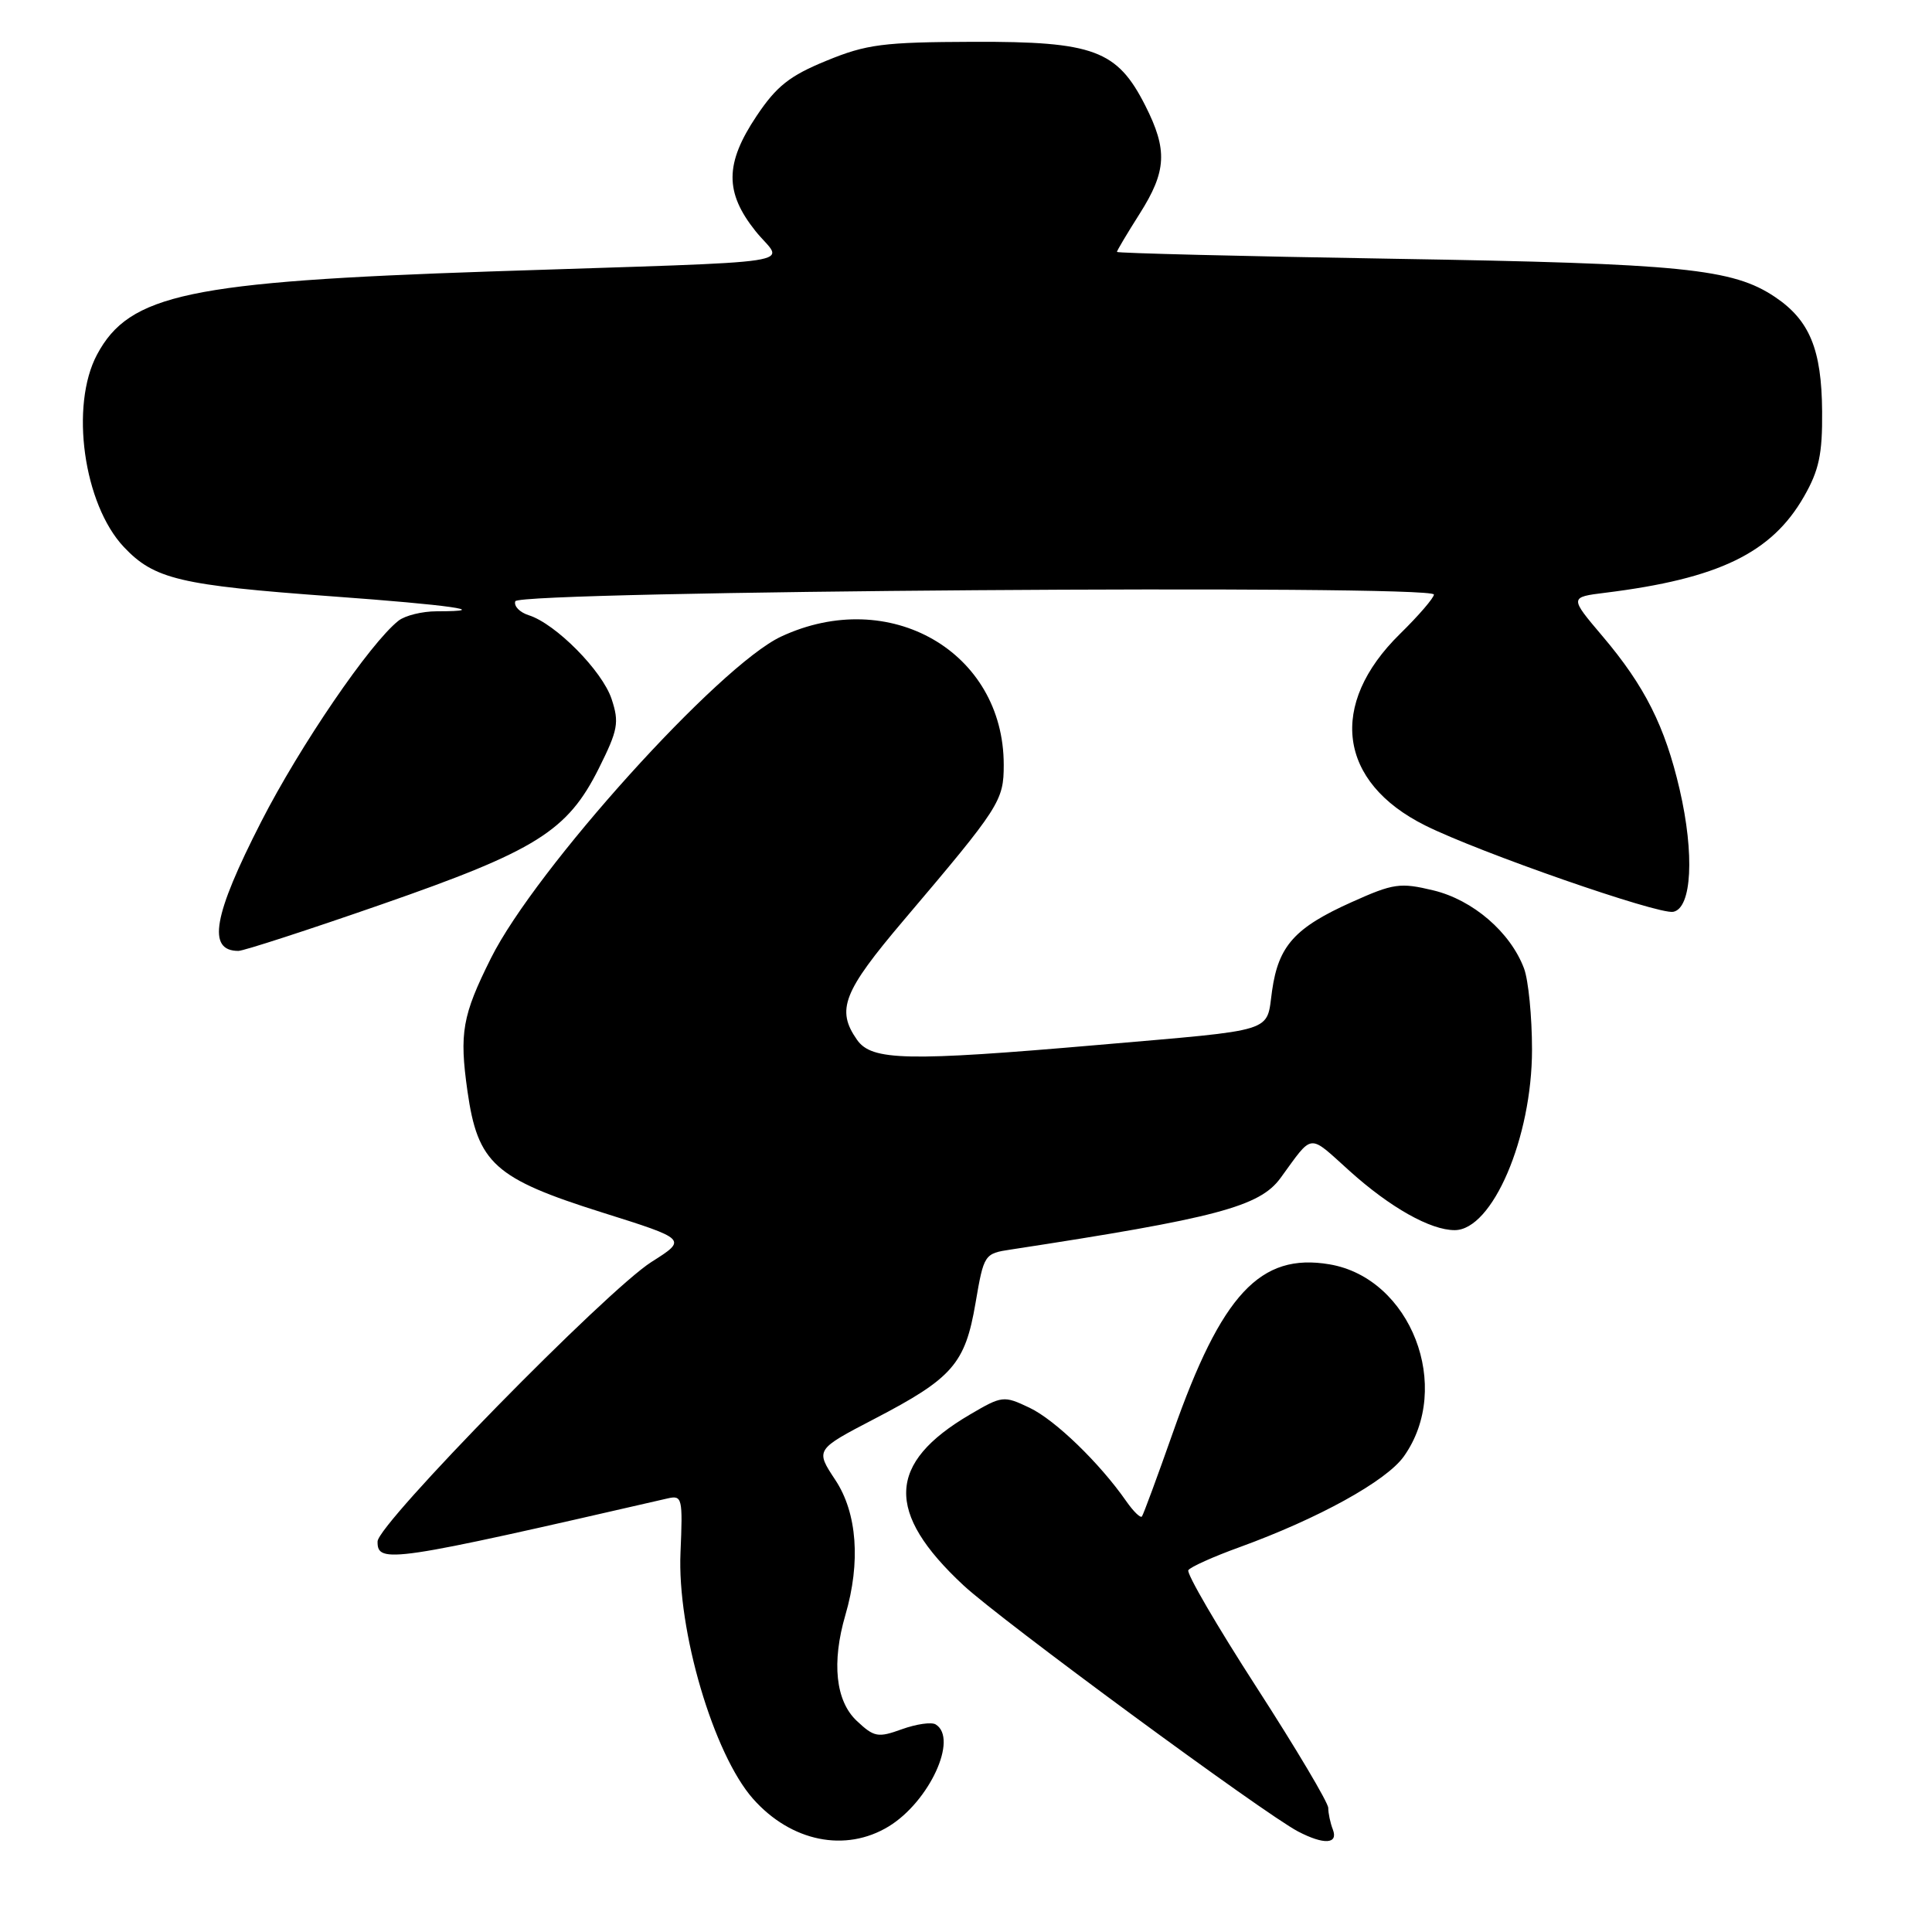 <?xml version="1.0" encoding="UTF-8" standalone="no"?>
<!DOCTYPE svg PUBLIC "-//W3C//DTD SVG 1.1//EN" "http://www.w3.org/Graphics/SVG/1.1/DTD/svg11.dtd" >
<svg xmlns="http://www.w3.org/2000/svg" xmlns:xlink="http://www.w3.org/1999/xlink" version="1.1" viewBox="0 0 256 256">
 <g >
 <path fill="currentColor"
d=" M 117.76 242.01 C 123.14 238.72 127.00 230.36 123.99 228.50 C 123.44 228.15 121.43 228.44 119.51 229.13 C 116.33 230.28 115.83 230.19 113.52 228.02 C 110.72 225.39 110.18 220.29 112.02 213.99 C 114.06 207.01 113.58 200.47 110.69 196.11 C 108.03 192.09 108.03 192.09 115.88 188.00 C 126.22 182.62 127.89 180.71 129.26 172.67 C 130.37 166.19 130.43 166.10 133.94 165.57 C 161.15 161.41 166.91 159.88 169.67 156.10 C 174.07 150.08 173.27 150.16 178.84 155.17 C 184.22 160.01 189.54 163.00 192.75 163.00 C 197.75 163.00 203.00 150.76 203.00 139.08 C 203.00 134.71 202.52 129.86 201.94 128.32 C 200.13 123.51 195.16 119.24 189.93 117.98 C 185.52 116.92 184.64 117.05 179.14 119.52 C 171.57 122.91 169.41 125.31 168.56 131.25 C 167.75 136.91 169.47 136.38 145.50 138.46 C 120.10 140.66 115.51 140.56 113.56 137.78 C 110.77 133.80 111.71 131.41 119.75 121.93 C 132.51 106.89 133.00 106.12 133.00 101.34 C 133.00 86.36 117.86 77.65 103.50 84.35 C 95.27 88.20 70.94 115.16 65.05 126.97 C 61.25 134.58 60.85 136.87 61.94 144.58 C 63.30 154.15 65.52 156.16 79.76 160.65 C 91.07 164.21 91.07 164.21 86.33 167.21 C 80.36 171.00 50.08 201.90 50.03 204.25 C 49.98 207.25 51.82 206.97 88.50 198.54 C 90.39 198.11 90.48 198.51 90.17 205.71 C 89.71 216.04 94.55 232.45 99.79 238.36 C 104.83 244.04 112.03 245.50 117.76 242.01 Z  M 176.61 242.42 C 176.27 241.55 176.00 240.26 176.00 239.56 C 176.00 238.86 171.72 231.66 166.49 223.56 C 161.26 215.46 157.20 208.49 157.46 208.06 C 157.72 207.64 160.76 206.27 164.22 205.02 C 174.68 201.22 183.68 196.26 186.01 192.99 C 192.55 183.81 186.95 169.35 176.16 167.53 C 166.99 165.98 161.86 171.48 155.42 189.81 C 153.35 195.69 151.50 200.70 151.31 200.94 C 151.11 201.18 150.19 200.28 149.25 198.94 C 145.71 193.85 139.79 188.13 136.41 186.53 C 133.00 184.91 132.79 184.93 128.53 187.43 C 117.53 193.88 117.28 200.40 127.66 210.06 C 132.60 214.66 167.47 240.31 172.00 242.68 C 175.43 244.47 177.35 244.36 176.61 242.42 Z  M 50.55 119.84 C 71.06 112.71 75.19 110.13 79.35 101.81 C 81.89 96.72 82.07 95.74 81.04 92.62 C 79.81 88.90 73.64 82.65 70.06 81.52 C 68.86 81.14 68.06 80.31 68.28 79.67 C 68.73 78.30 190.00 77.43 190.00 78.78 C 190.00 79.22 187.98 81.57 185.51 83.99 C 175.96 93.36 177.31 103.63 188.85 109.38 C 196.03 112.96 219.71 121.20 221.71 120.82 C 224.18 120.35 224.55 113.19 222.56 104.60 C 220.62 96.23 217.93 90.89 212.35 84.31 C 207.96 79.13 207.96 79.13 212.73 78.54 C 227.72 76.68 234.76 73.28 239.04 65.79 C 241.03 62.32 241.49 60.17 241.44 54.50 C 241.38 46.31 239.79 42.44 235.21 39.36 C 229.60 35.59 223.00 34.92 184.75 34.29 C 164.54 33.96 148.00 33.54 148.00 33.38 C 148.00 33.21 149.35 30.94 151.00 28.34 C 154.59 22.68 154.74 19.88 151.75 13.98 C 148.03 6.64 144.93 5.49 129.00 5.54 C 117.01 5.58 114.83 5.86 109.50 8.05 C 104.63 10.04 102.89 11.42 100.25 15.37 C 96.05 21.65 96.01 25.48 100.10 30.61 C 103.77 35.22 108.34 34.52 65.00 35.97 C 25.01 37.32 17.14 38.98 12.86 46.98 C 9.25 53.75 11.07 66.81 16.41 72.48 C 20.44 76.75 23.83 77.55 44.00 79.02 C 59.60 80.15 65.56 81.00 57.86 81.00 C 55.95 81.00 53.67 81.56 52.80 82.25 C 49.03 85.23 39.76 98.80 34.60 108.90 C 28.24 121.33 27.41 126.00 31.59 126.00 C 32.27 126.00 40.81 123.23 50.55 119.84 Z "/>
</g>
</svg>